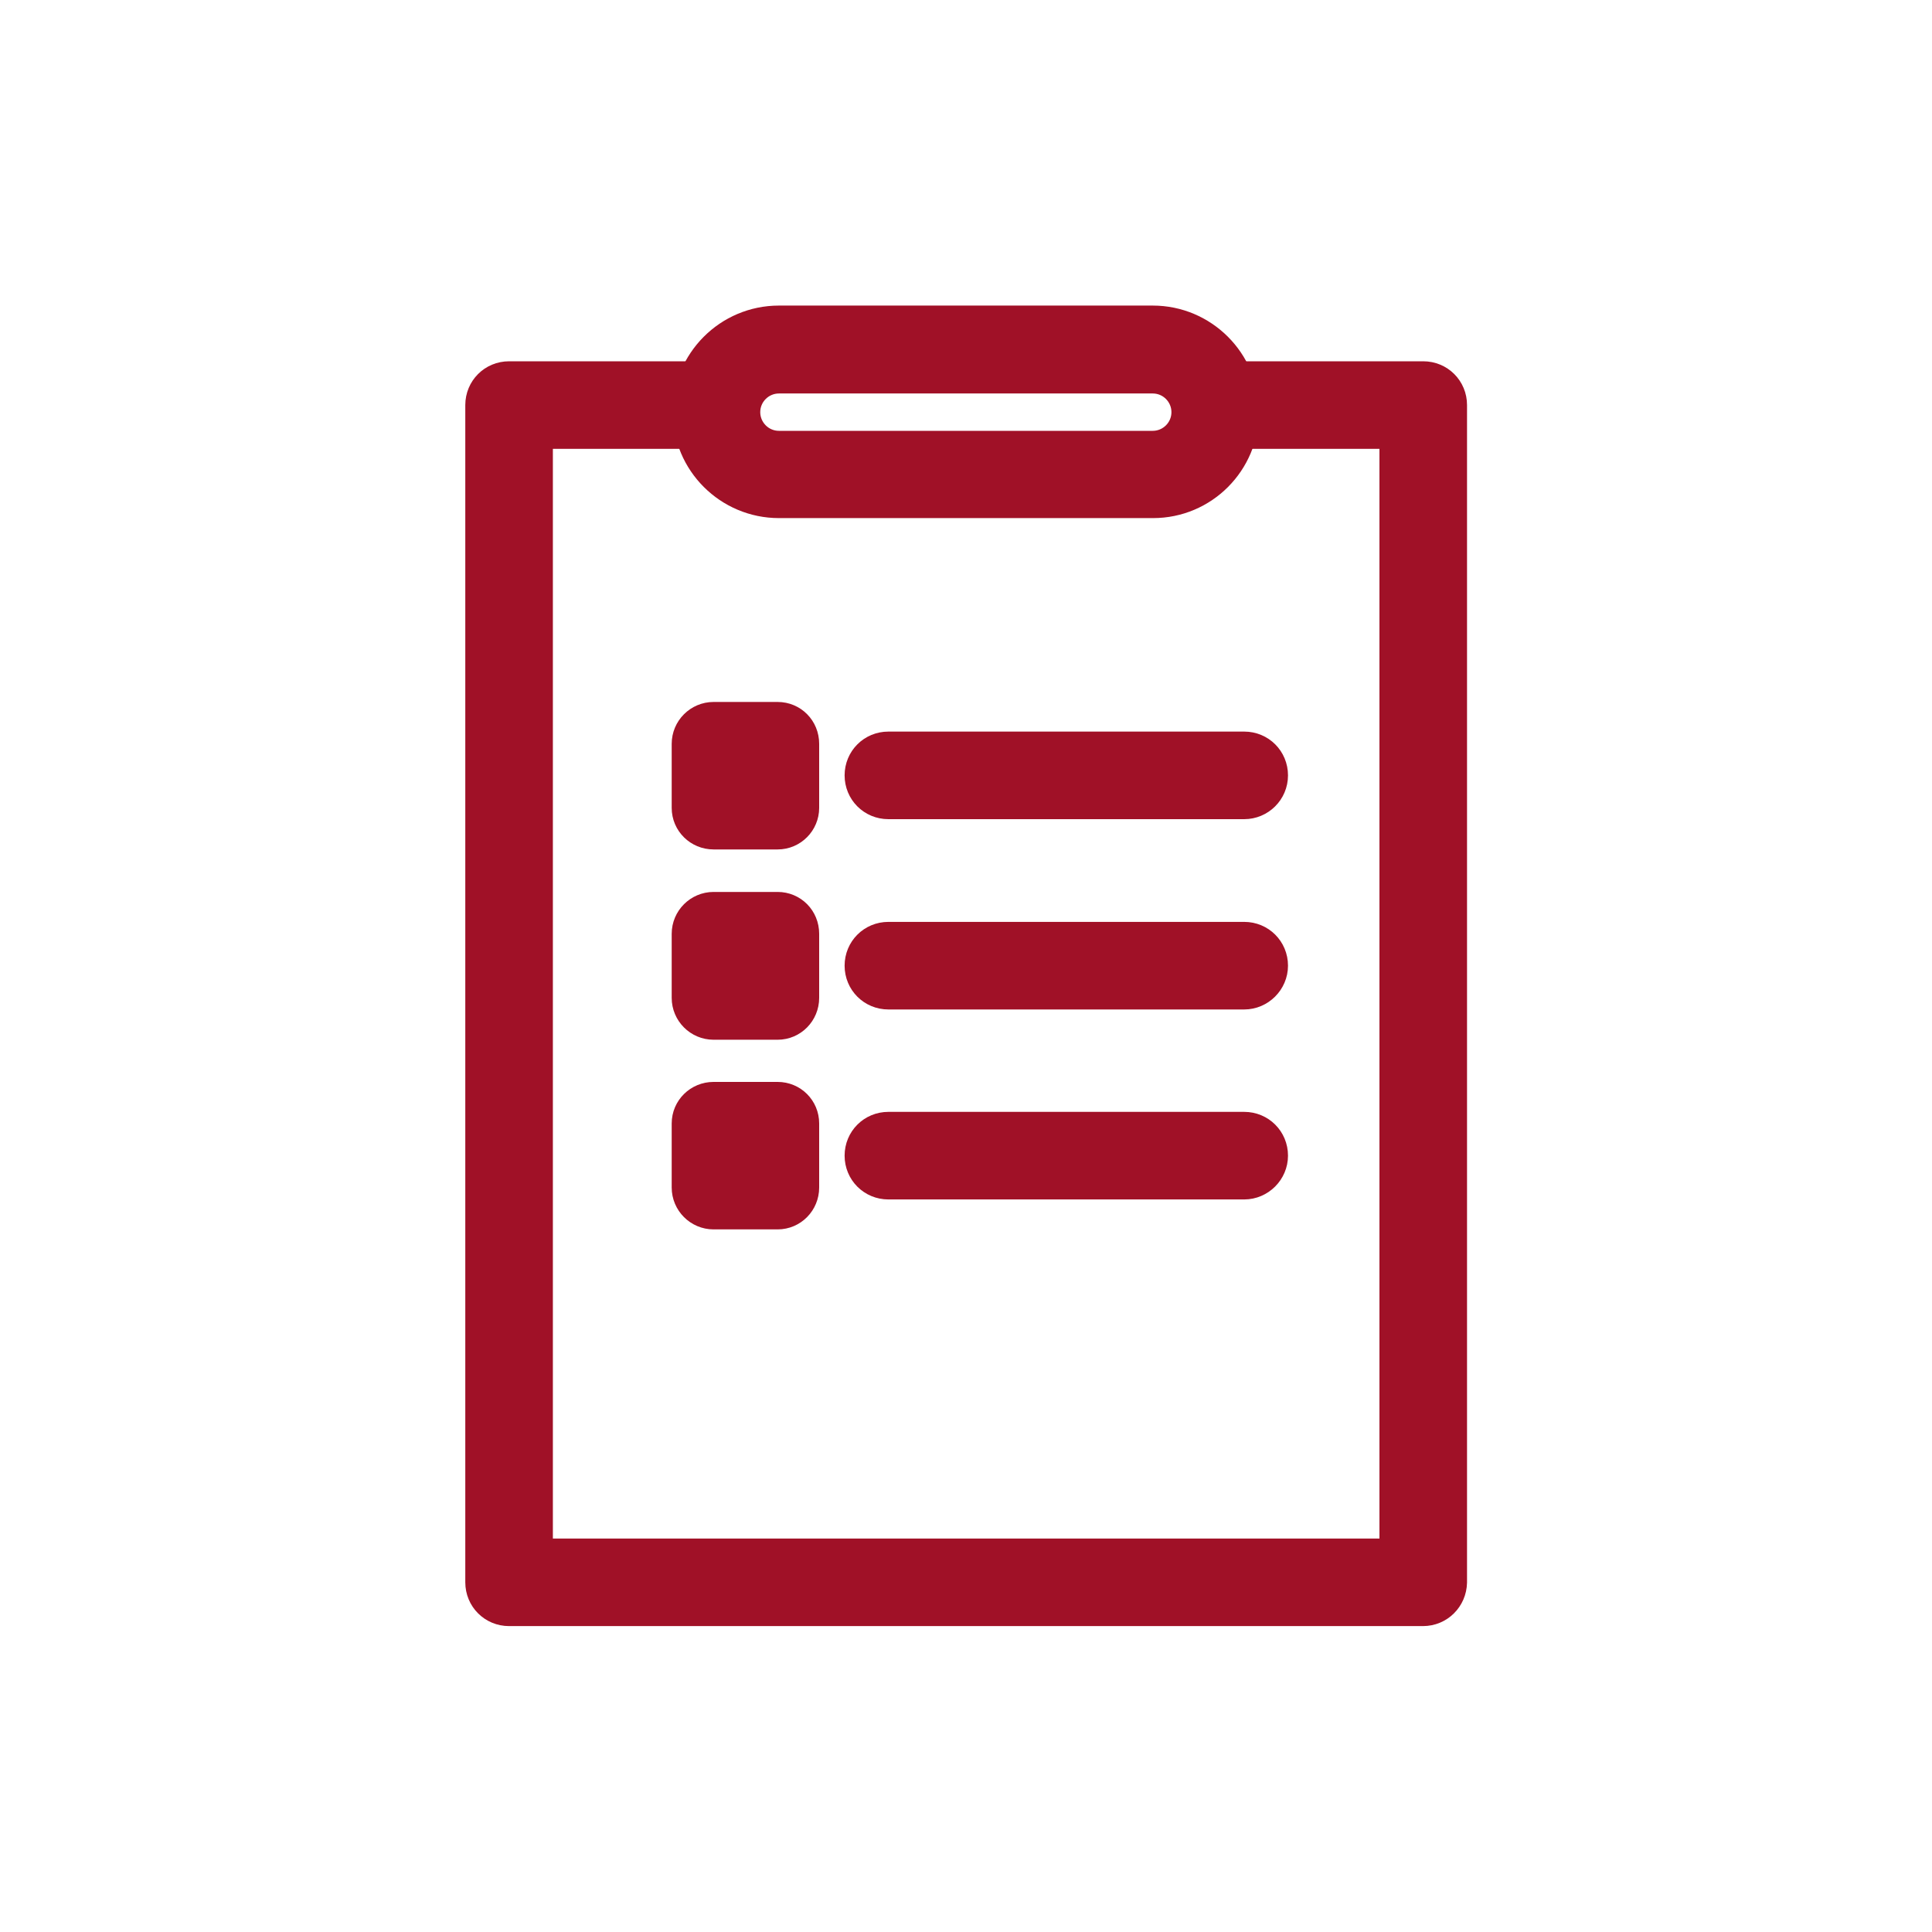 <?xml version="1.0" encoding="utf-8"?>
<!-- Generator: Adobe Illustrator 23.0.1, SVG Export Plug-In . SVG Version: 6.00 Build 0)  -->
<svg version="1.1" id="Capa_1" xmlns="http://www.w3.org/2000/svg" xmlns:xlink="http://www.w3.org/1999/xlink" x="0px" y="0px"
	 viewBox="0 0 60 60" style="enable-background:new 0 0 60 60;" xml:space="preserve">
<style type="text/css">
	.st0{fill:#A01127;stroke:#A01127;stroke-linecap:round;stroke-linejoin:round;stroke-miterlimit:10;}
</style>
<g>
	<g>
		<path class="st0" d="M44.19,50H15.81c-0.48,0-0.86-0.38-0.86-0.86V12.58c0-0.48,0.38-0.86,0.86-0.86h6.25
			c0.48,0,0.86,0.38,0.86,0.86c0,0.48-0.38,0.86-0.86,0.86h-5.39v34.84h26.67V13.44h-5.57c-0.48,0-0.86-0.38-0.86-0.86
			c0-0.48,0.38-0.86,0.86-0.86h6.43c0.48,0,0.86,0.38,0.86,0.86v36.56C45.05,49.62,44.67,50,44.19,50L44.19,50z"/>
	</g>
	<g>
		<path class="st0" d="M35.81,15.59H24.19c-1.54,0-2.8-1.25-2.8-2.8c0-1.54,1.25-2.8,2.8-2.8h11.61c1.54,0,2.8,1.25,2.8,2.8
			C38.6,14.34,37.35,15.59,35.81,15.59L35.81,15.59z M24.19,11.72c-0.59,0-1.08,0.48-1.08,1.08c0,0.59,0.48,1.08,1.08,1.08h11.61
			c0.59,0,1.08-0.48,1.08-1.08c0-0.59-0.48-1.08-1.08-1.08H24.19L24.19,11.72z"/>
	</g>
	<g>
		<path class="st0" d="M24.15,22.3h-1.99c-0.44,0-0.8,0.36-0.8,0.8v1.99c0,0.44,0.36,0.79,0.8,0.79h1.99c0.44,0,0.79-0.36,0.79-0.79
			v-1.99C24.94,22.65,24.59,22.3,24.15,22.3L24.15,22.3z"/>
		<g>
			<path class="st0" d="M38.64,24.94H27.59c-0.48,0-0.86-0.38-0.86-0.86s0.38-0.86,0.86-0.86h11.05c0.48,0,0.86,0.38,0.86,0.86
				S39.11,24.94,38.64,24.94L38.64,24.94z"/>
		</g>
		<path class="st0" d="M24.15,34.1h-1.99c-0.44,0-0.8,0.35-0.8,0.79v1.99c0,0.44,0.36,0.8,0.8,0.8h1.99c0.44,0,0.79-0.36,0.79-0.8
			v-1.99C24.94,34.45,24.59,34.1,24.15,34.1L24.15,34.1z"/>
		<g>
			<path class="st0" d="M38.64,36.75H27.59c-0.48,0-0.86-0.38-0.86-0.86c0-0.48,0.38-0.86,0.86-0.86h11.05
				c0.48,0,0.86,0.38,0.86,0.86C39.5,36.36,39.11,36.75,38.64,36.75L38.64,36.75z"/>
		</g>
		<path class="st0" d="M24.15,28.2h-1.99c-0.44,0-0.8,0.36-0.8,0.8v1.99c0,0.44,0.36,0.8,0.8,0.8h1.99c0.44,0,0.79-0.36,0.79-0.8
			v-1.99C24.94,28.55,24.59,28.2,24.15,28.2L24.15,28.2z"/>
		<g>
			<path class="st0" d="M38.64,30.85H27.59c-0.48,0-0.86-0.38-0.86-0.86c0-0.48,0.38-0.86,0.86-0.86h11.05
				c0.48,0,0.86,0.38,0.86,0.86C39.5,30.46,39.11,30.85,38.64,30.85L38.64,30.85z"/>
		</g>
	</g>
</g>
</svg>
